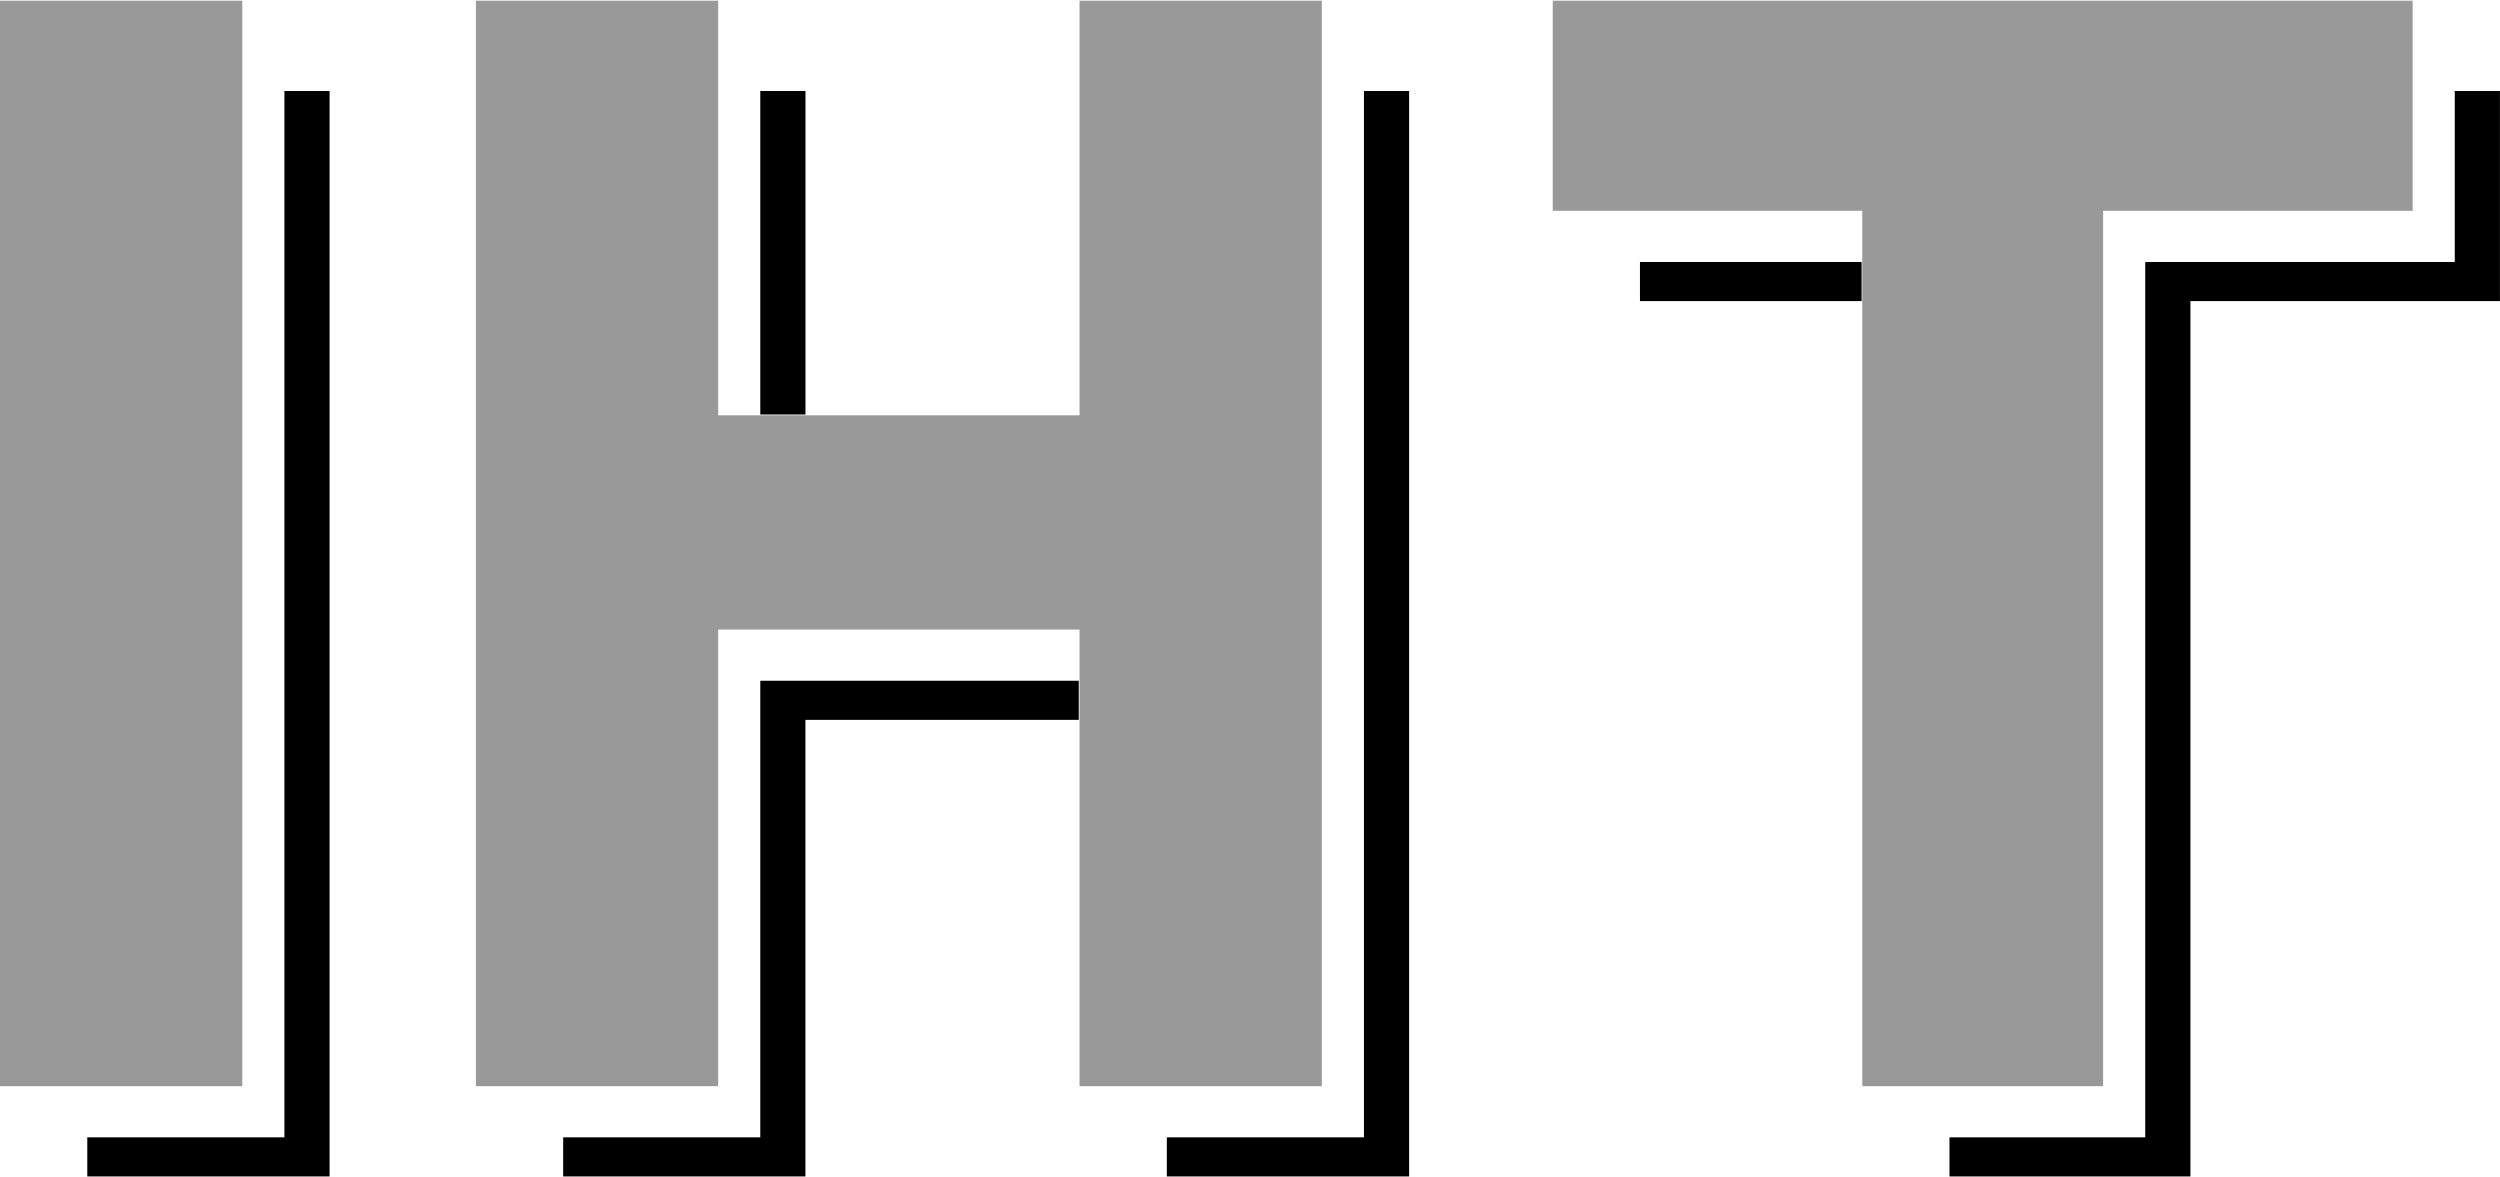 <?xml version="1.0" encoding="UTF-8"?>
<!DOCTYPE svg PUBLIC "-//W3C//DTD SVG 1.1//EN" "http://www.w3.org/Graphics/SVG/1.1/DTD/svg11.dtd">
<svg xmlns="http://www.w3.org/2000/svg" xml:space="preserve" width="1.081in" height="0.509in" version="1.1" style="shape-rendering:geometricPrecision; text-rendering:geometricPrecision; image-rendering:optimizeQuality; fill-rule:evenodd; clip-rule:evenodd"
viewBox="0 0 383.5 180.36"
 xmlns:xlink="http://www.w3.org/1999/xlink">
 <defs>
  <style type="text/css">
   <![CDATA[
    .fil0 {fill:#000000;fill-rule:nonzero}
    .fil1 {fill:#999999;fill-rule:nonzero}
    .fil2 {fill:#999999;fill-rule:nonzero}
    .fil3 {fill:#999999;fill-rule:nonzero}
   ]]>
  </style>
 </defs>
 <g id="Layer_x0020_1">
  <path class="fil0" d="M13.39 180.36l0 -6 30.24 0 0 -160.51 6.93 0 0 166.51 -37.17 0zm73 0l0 -6 30.24 0 0 -70.04 48.85 0 0 6 -41.93 0 0 70.04 -37.17 0zm30.24 -166.51l6.93 0 0 49.63 -6.93 0 0 -49.63zm92.6 0l6.93 0 0 166.51 -37.17 0 0 -6 30.24 0 0 -160.51zm42.34 32.23l0 -6 34 0 0 6 -34 0zm124.99 -32.23l6.93 0 0 32.23 -47.48 0 0 134.28 -36.96 0 0 -6 30.03 0 0 -134.28 47.48 0 0 -26.23z"/>
  <polygon class="fil1" points="238.19,32.23 238.19,0 370.1,0 370.1,32.23 322.62,32.23 322.62,166.51 285.67,166.51 285.67,32.23 "/>
  <polygon class="fil2" points="73,166.51 73,0 110.17,0 110.17,63.6 165.6,63.6 165.6,0 202.77,0 202.77,166.51 165.6,166.51 165.6,96.47 110.17,96.47 110.17,166.51 "/>
  <polygon class="fil3" points="-0,166.51 -0,0 37.17,0 37.17,166.51 "/>
 </g>
</svg>
